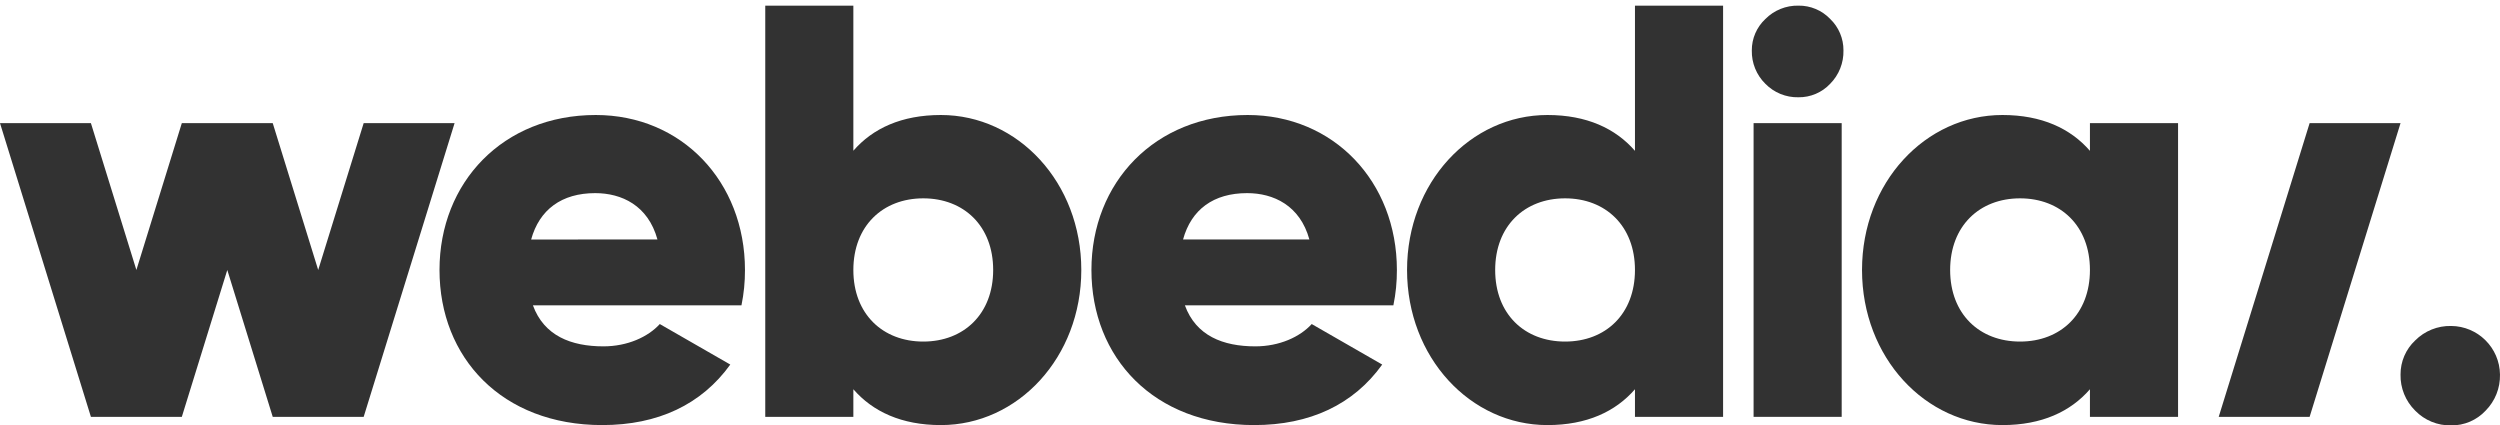 <?xml version="1.0" encoding="UTF-8"?>
<svg width="429px" height="73px" viewBox="0 0 429 73" version="1.1" xmlns="http://www.w3.org/2000/svg" xmlns:xlink="http://www.w3.org/1999/xlink">
    <title>_TEMPLATE/Webedia/logo-edge_dark</title>
    <g id="_TEMPLATE/Webedia/logo-edge_dark" stroke="none" stroke-width="1" fill="none" fill-rule="evenodd">
        <g id="Webedia---Main-Logo-Black" transform="translate(0, 0.965)" fill="#323232" fill-rule="nonzero">
            <path d="M103.545,58.47 C107.674,58.47 111.204,56.857 113.22,54.641 L125.317,61.594 C120.379,68.449 112.916,71.979 103.339,71.979 C86.103,71.979 75.419,60.388 75.419,45.364 C75.419,30.34 86.305,18.77 102.231,18.77 C116.951,18.77 127.837,30.161 127.837,45.382 C127.845,47.414 127.643,49.442 127.234,51.432 L91.448,51.432 C93.361,56.656 97.999,58.47 103.545,58.47 Z M112.817,40.122 C111.204,34.277 106.669,32.176 102.133,32.176 C96.386,32.176 92.556,35.001 91.144,40.14 L112.817,40.122 Z" id="Shape"></path>
            <path d="M185.551,45.364 C185.551,60.388 174.665,71.979 161.455,71.979 C154.703,71.979 149.765,69.66 146.436,65.83 L146.436,70.567 L131.318,70.567 L131.318,0.002 L146.436,0.002 L146.436,24.901 C149.765,21.072 154.703,18.77 161.455,18.77 C174.665,18.77 185.551,30.344 185.551,45.364 Z M170.428,45.364 C170.428,37.803 165.388,33.07 158.434,33.07 C151.481,33.07 146.436,37.807 146.436,45.368 C146.436,52.929 151.49,57.648 158.434,57.648 C165.379,57.648 170.428,52.925 170.428,45.364 Z" id="Shape"></path>
            <path d="M215.415,58.47 C219.549,58.47 223.074,56.857 225.09,54.641 L237.187,61.594 C232.271,68.449 224.79,71.979 215.214,71.979 C197.974,71.979 187.289,60.388 187.289,45.364 C187.289,30.34 198.175,18.77 214.101,18.77 C228.821,18.77 239.707,30.161 239.707,45.382 C239.716,47.414 239.513,49.442 239.104,51.432 L203.327,51.432 C205.231,56.656 209.869,58.47 215.415,58.47 Z M224.688,40.122 C223.074,34.277 218.521,32.176 214.003,32.176 C208.243,32.176 204.426,34.983 203.014,40.122 L224.688,40.122 Z" id="Shape"></path>
            <path d="M295.682,0.002 L295.682,70.567 L280.56,70.567 L280.56,65.83 C277.235,69.66 272.293,71.979 265.541,71.979 C252.336,71.979 241.45,60.388 241.45,45.364 C241.45,30.34 252.336,18.77 265.541,18.77 C272.293,18.77 277.235,21.09 280.56,24.919 L280.56,0.002 L295.682,0.002 Z M280.56,45.364 C280.56,37.803 275.519,33.07 268.571,33.07 C261.622,33.07 256.572,37.807 256.572,45.368 C256.572,52.929 261.608,57.648 268.571,57.648 C275.533,57.648 280.56,52.925 280.56,45.364 Z" id="Shape"></path>
            <polygon id="Path" points="300.915 20.165 316.033 20.165 316.033 70.567 300.915 70.567"></polygon>
            <path d="M373.755,20.165 L373.755,70.567 L358.633,70.567 L358.633,65.83 C355.309,69.66 350.371,71.979 343.614,71.979 C330.409,71.979 319.523,60.388 319.523,45.364 C319.523,30.34 330.409,18.77 343.614,18.77 C350.371,18.77 355.309,21.09 358.633,24.919 L358.633,20.165 L373.755,20.165 Z M358.633,45.364 C358.633,37.803 353.593,33.07 346.639,33.07 C339.686,33.07 334.645,37.807 334.645,45.368 C334.645,52.929 339.681,57.648 346.639,57.648 C353.597,57.648 358.633,52.925 358.633,45.364 L358.633,45.364 Z" id="Shape"></path>
            <polygon id="Path" points="62.406 20.165 54.603 45.364 46.801 20.165 31.201 20.165 23.403 45.364 15.6 20.165 0 20.165 15.6 70.567 31.201 70.567 39.003 45.364 46.801 70.567 62.406 70.567 78.006 20.165"></polygon>
            <path d="M308.61,15.727 C306.477,15.775 304.42,14.935 302.931,13.408 C301.405,11.904 300.566,9.838 300.611,7.697 C300.598,5.654 301.439,3.699 302.931,2.303 C304.429,0.79 306.482,-0.042 308.61,0.002 C310.666,-0.025 312.641,0.803 314.062,2.29 C315.529,3.698 316.352,5.649 316.337,7.683 C316.388,9.821 315.567,11.888 314.062,13.408 C312.652,14.913 310.673,15.755 308.61,15.727 Z" id="Path"></path>
            <polygon id="Path" points="411.932 20.165 396.331 70.567 380.731 70.567 396.331 20.165"></polygon>
            <path d="M420.615,72.033 C418.297,72.082 416.063,71.166 414.448,69.504 C412.793,67.871 411.883,65.63 411.932,63.306 C411.919,61.089 412.83,58.967 414.448,57.452 C416.078,55.817 418.306,54.921 420.615,54.971 C425.211,55.005 428.937,58.709 428.998,63.306 C429.05,65.621 428.16,67.858 426.531,69.504 C425.003,71.142 422.855,72.06 420.615,72.033 L420.615,72.033 Z" id="Path"></path>
        </g>
    </g>
</svg>